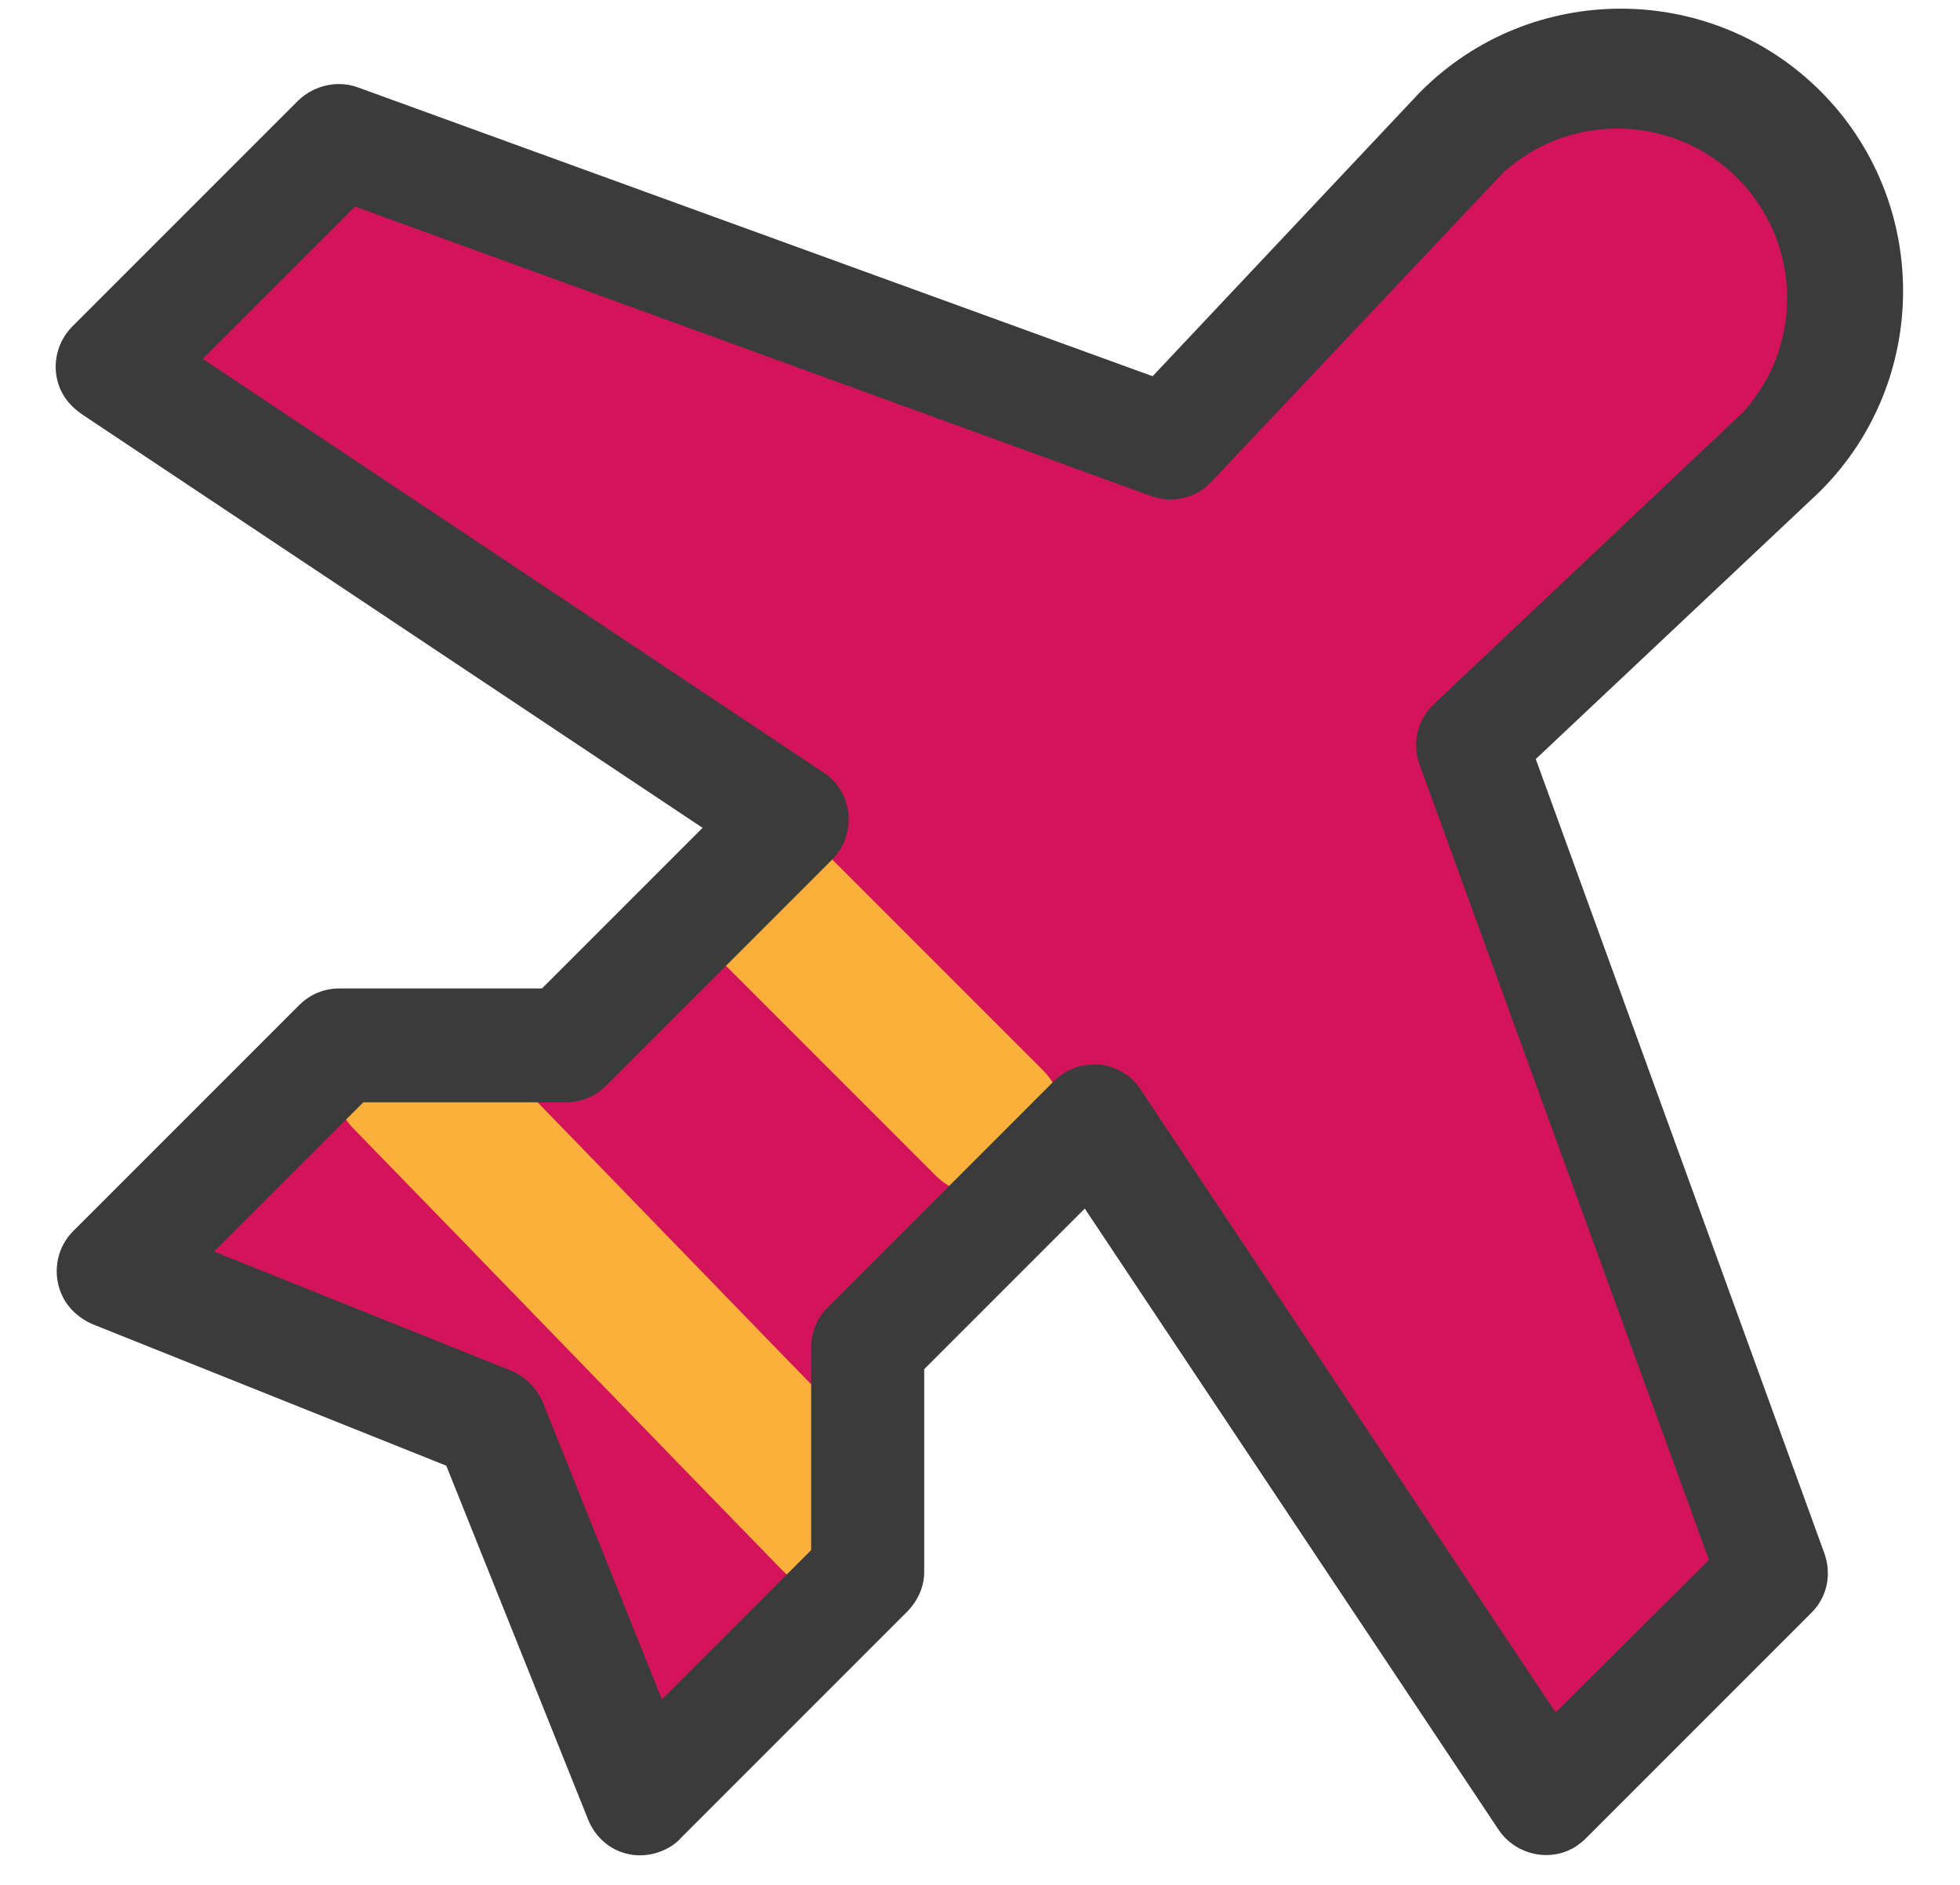 <svg width="26" height="25" viewBox="0 0 26 25" fill="none" xmlns="http://www.w3.org/2000/svg">
<path d="M23.54 2.57L22.84 1.97C21.78 1.07 20.51 1.29 19.7 2.37C20.05 1.9 19.84 2.25 19.73 2.26C19.53 2.29 19.32 2.39 19.12 2.44C18.61 2.58 18.11 2.73 17.63 2.97C16.65 3.45 15.81 4.32 15.6 5.42C15.34 6.77 16.17 7.84 17.53 7.95C18.97 8.07 20.4 8.06 21.84 7.94C22.92 7.84 23.84 7.09 23.84 5.94C23.84 4.86 22.92 3.93 21.84 3.94C20.22 3.96 19.2 5.01 18.06 5.73C18.01 5.76 17.73 5.9 17.8 5.88C17.86 5.86 17.99 5.86 17.73 5.88C17.35 5.89 16.96 5.82 16.58 5.78C15.69 5.68 14.79 5.58 13.9 5.46C12.24 5.24 10.63 4.81 9.08 4.17C7.37 3.46 5.79 2.32 3.85 2.84C1.71 3.42 2.09 6.85 4.38 6.77C5.41 6.73 6.34 7.53 7.17 8.05C8.24 8.72 9.28 9.42 10.3 10.16C11.32 10.9 12.31 11.85 13.65 11.9C14.75 11.94 15.77 11.22 16.85 11.44L15.45 8.98C15.02 11.17 16.22 13.26 17 15.25C17.69 17.02 18.86 19.04 18.68 20.99L22.09 19.58C20.99 18.34 20.85 16.4 19.92 15.02C19.65 14.62 19.25 14.27 19.01 13.86C18.96 13.77 18.86 13.34 18.8 13.14C18.45 11.96 17.83 11.22 16.69 10.76C15.41 10.24 14.22 11.53 14.16 12.69C14.15 12.93 14.13 13.16 14.12 13.4L17.85 12.39C17.43 11.56 17.1 10.67 16.24 10.2C15.38 9.73 14.42 9.93 13.66 10.47C12.98 10.95 12.58 11.59 12.02 12.17C11.6 12.61 11.06 12.84 10.56 13.18C9.29 14.03 8.2 15.15 7.47 16.49C7.09 17.18 6.73 17.95 6.69 18.75C6.67 19.19 6.76 19.59 6.91 20C7 20.24 7.1 20.48 7.23 20.7C7.23 20.64 7.23 20.58 7.19 20.53L7.46 19.52L7.36 19.71L10.81 21.73C11.69 19.94 11.33 17.95 9.98 16.48C8.73 15.12 6.88 14.69 5.13 14.43L4.6 18.36C5.85 18.23 7.17 18.19 8.4 17.93C9.63 17.67 10.31 16.9 11.31 16.32C12.31 15.74 13.42 15.2 14.05 14.13C14.75 12.95 14.74 11.78 14.22 10.55C13.96 9.93 13.13 9.56 12.49 9.56C11.72 9.56 11.2 9.97 10.76 10.55C10.16 11.34 9.57 12.13 8.97 12.93C8.32 13.79 8.83 15.17 9.69 15.67C10.71 16.27 11.77 15.82 12.43 14.95C13.03 14.16 13.62 13.37 14.22 12.57H10.77C10.53 12.25 10.51 12.02 10.72 11.9C10.61 12.13 10.57 12.19 10.6 12.09C10.5 12.12 10.16 12.39 10.08 12.44C9.4 12.83 8.79 13.19 8.16 13.65C7.2 14.36 5.74 14.23 4.6 14.36C3.61 14.46 2.76 15.04 2.64 16.09C2.53 16.98 3.08 18.14 4.07 18.28C4.94 18.41 5.98 18.48 6.74 18.96C6.99 19.12 7.15 19.23 7.27 19.51C7.35 19.69 7.25 19.91 7.35 19.7C6.87 20.67 7.09 21.86 8.07 22.44C8.97 22.96 10.31 22.69 10.81 21.72C11.12 21.11 11.28 20.47 11.12 19.79C11.06 19.53 10.92 19.09 10.78 18.89C10.7 18.78 10.64 18.5 10.66 18.85C10.68 19.17 10.7 18.87 10.78 18.74C10.9 18.55 11 18.34 11.12 18.15C11.35 17.79 11.61 17.47 11.92 17.17C12.55 16.55 13.36 16.2 14.06 15.67C14.54 15.32 14.9 14.93 15.27 14.47C15.5 14.18 15.73 13.83 16.05 13.66L15.04 13.93L15.22 13.91L14.21 13.64L14.4 13.76L13.68 13.04C13.95 13.47 14.16 13.94 14.38 14.39C15.33 16.27 18.01 15.23 18.11 13.38C18.12 13.14 18.14 12.91 18.15 12.67L15.62 14.6L14.84 13.88C14.88 13.98 14.91 14.08 14.93 14.19C14.95 14.33 15 14.48 15.04 14.62C15.16 15.04 15.31 15.47 15.53 15.85C15.97 16.59 16.59 17.13 16.95 17.93C17.66 19.51 18.07 21.07 19.25 22.4C20.5 23.81 22.52 22.57 22.66 20.99C22.84 18.94 21.94 17.04 21.22 15.17C20.86 14.23 20.49 13.3 20.13 12.36C19.96 11.92 19.78 11.48 19.62 11.04C19.53 10.81 19.24 10.3 19.3 10.03C19.5 9.03 19.03 7.8 17.9 7.57C16.59 7.31 15.16 7.31 13.91 7.86C13.56 7.91 13.55 7.94 13.87 7.96C14.19 8.04 14.19 8 13.86 7.84C13.64 7.63 13.34 7.45 13.1 7.27C12.57 6.88 12.04 6.5 11.5 6.12C9.45 4.7 6.98 2.66 4.36 2.76L4.89 6.69C5.23 6.6 6.03 7.17 6.35 7.31C7.18 7.69 8.02 8.05 8.88 8.36C10.61 8.98 12.39 9.27 14.21 9.49C15.74 9.68 17.57 10.17 19.07 9.64C19.85 9.36 20.45 8.89 21.09 8.39C21.28 8.25 21.33 8.18 21.6 8.02C21.75 7.93 21.91 7.93 21.8 7.93V3.93C20.36 4.06 18.93 4.06 17.49 3.94L19.42 6.47C19.54 5.87 19.24 6.62 19.24 6.61C19.24 6.68 19.51 6.48 19.35 6.52C19.73 6.44 20.14 6.3 20.52 6.18C21.64 5.84 22.42 5.31 23.12 4.37L19.98 4.77L20.68 5.37C21.5 6.07 22.7 6.18 23.51 5.37C24.23 4.65 24.34 3.24 23.51 2.54L23.54 2.57Z" fill="#D4145A"/>
<path d="M9.58 12.76L12.41 15.59C12.78 15.96 13.46 15.99 13.82 15.59C14.18 15.19 14.22 14.57 13.82 14.18L10.99 11.35C10.62 10.98 9.94 10.95 9.58 11.35C9.22 11.75 9.18 12.37 9.58 12.76Z" fill="#FBB03B"/>
<path d="M4.69 14.97C6.59 16.92 8.48 18.88 10.38 20.83C10.75 21.21 11.43 21.22 11.79 20.83C12.15 20.44 12.18 19.82 11.79 19.42C9.89 17.47 8 15.51 6.1 13.56C5.73 13.18 5.05 13.17 4.69 13.56C4.33 13.95 4.3 14.57 4.69 14.97Z" fill="#FBB03B"/>
<path d="M20.37 10.07L24.13 6.53L24.15 6.51C25.61 5.05 25.61 2.67 24.15 1.21C22.69 -0.25 20.31 -0.25 18.85 1.21L18.83 1.23L15.29 4.99L4.75 1.16C4.48 1.06 4.17 1.13 3.96 1.33L0.96 4.33C0.67 4.62 0.66 5.1 0.96 5.39C1 5.43 1.04 5.46 1.08 5.49L9.32 10.98L7.19 13.11H4.5C4.3 13.11 4.11 13.19 3.97 13.33L0.97 16.33C0.68 16.62 0.68 17.1 0.97 17.39C1.04 17.46 1.13 17.52 1.22 17.56L5.92 19.44L7.8 24.13C7.96 24.53 8.39 24.71 8.78 24.55C8.88 24.51 8.97 24.45 9.04 24.37L12.03 21.38C12.17 21.24 12.26 21.05 12.26 20.85V18.16L14.39 16.03L19.88 24.27C20.11 24.61 20.58 24.71 20.92 24.48C20.96 24.45 21 24.42 21.03 24.39L24.03 21.39C24.24 21.18 24.3 20.88 24.2 20.6L20.37 10.06V10.07ZM20.62 22.69L15.13 14.45C15.01 14.26 14.8 14.14 14.58 14.12H14.51C14.31 14.12 14.12 14.2 13.98 14.34L10.98 17.34C10.84 17.48 10.76 17.67 10.76 17.87V20.56L8.78 22.54L7.2 18.6C7.12 18.41 6.97 18.26 6.78 18.18L2.84 16.6L4.82 14.62H7.51C7.71 14.62 7.9 14.54 8.04 14.4L11.04 11.4C11.33 11.11 11.33 10.63 11.04 10.34C11.01 10.31 10.97 10.27 10.93 10.25L2.69 4.76L4.71 2.74L15.27 6.58C15.55 6.68 15.87 6.61 16.07 6.39L19.95 2.28C20.88 1.45 22.3 1.53 23.13 2.45C23.9 3.31 23.9 4.6 23.13 5.46L19.02 9.34C18.8 9.55 18.73 9.86 18.83 10.14L22.67 20.69L20.65 22.7L20.62 22.69Z" fill="#3B3B3B"/>
</svg>
